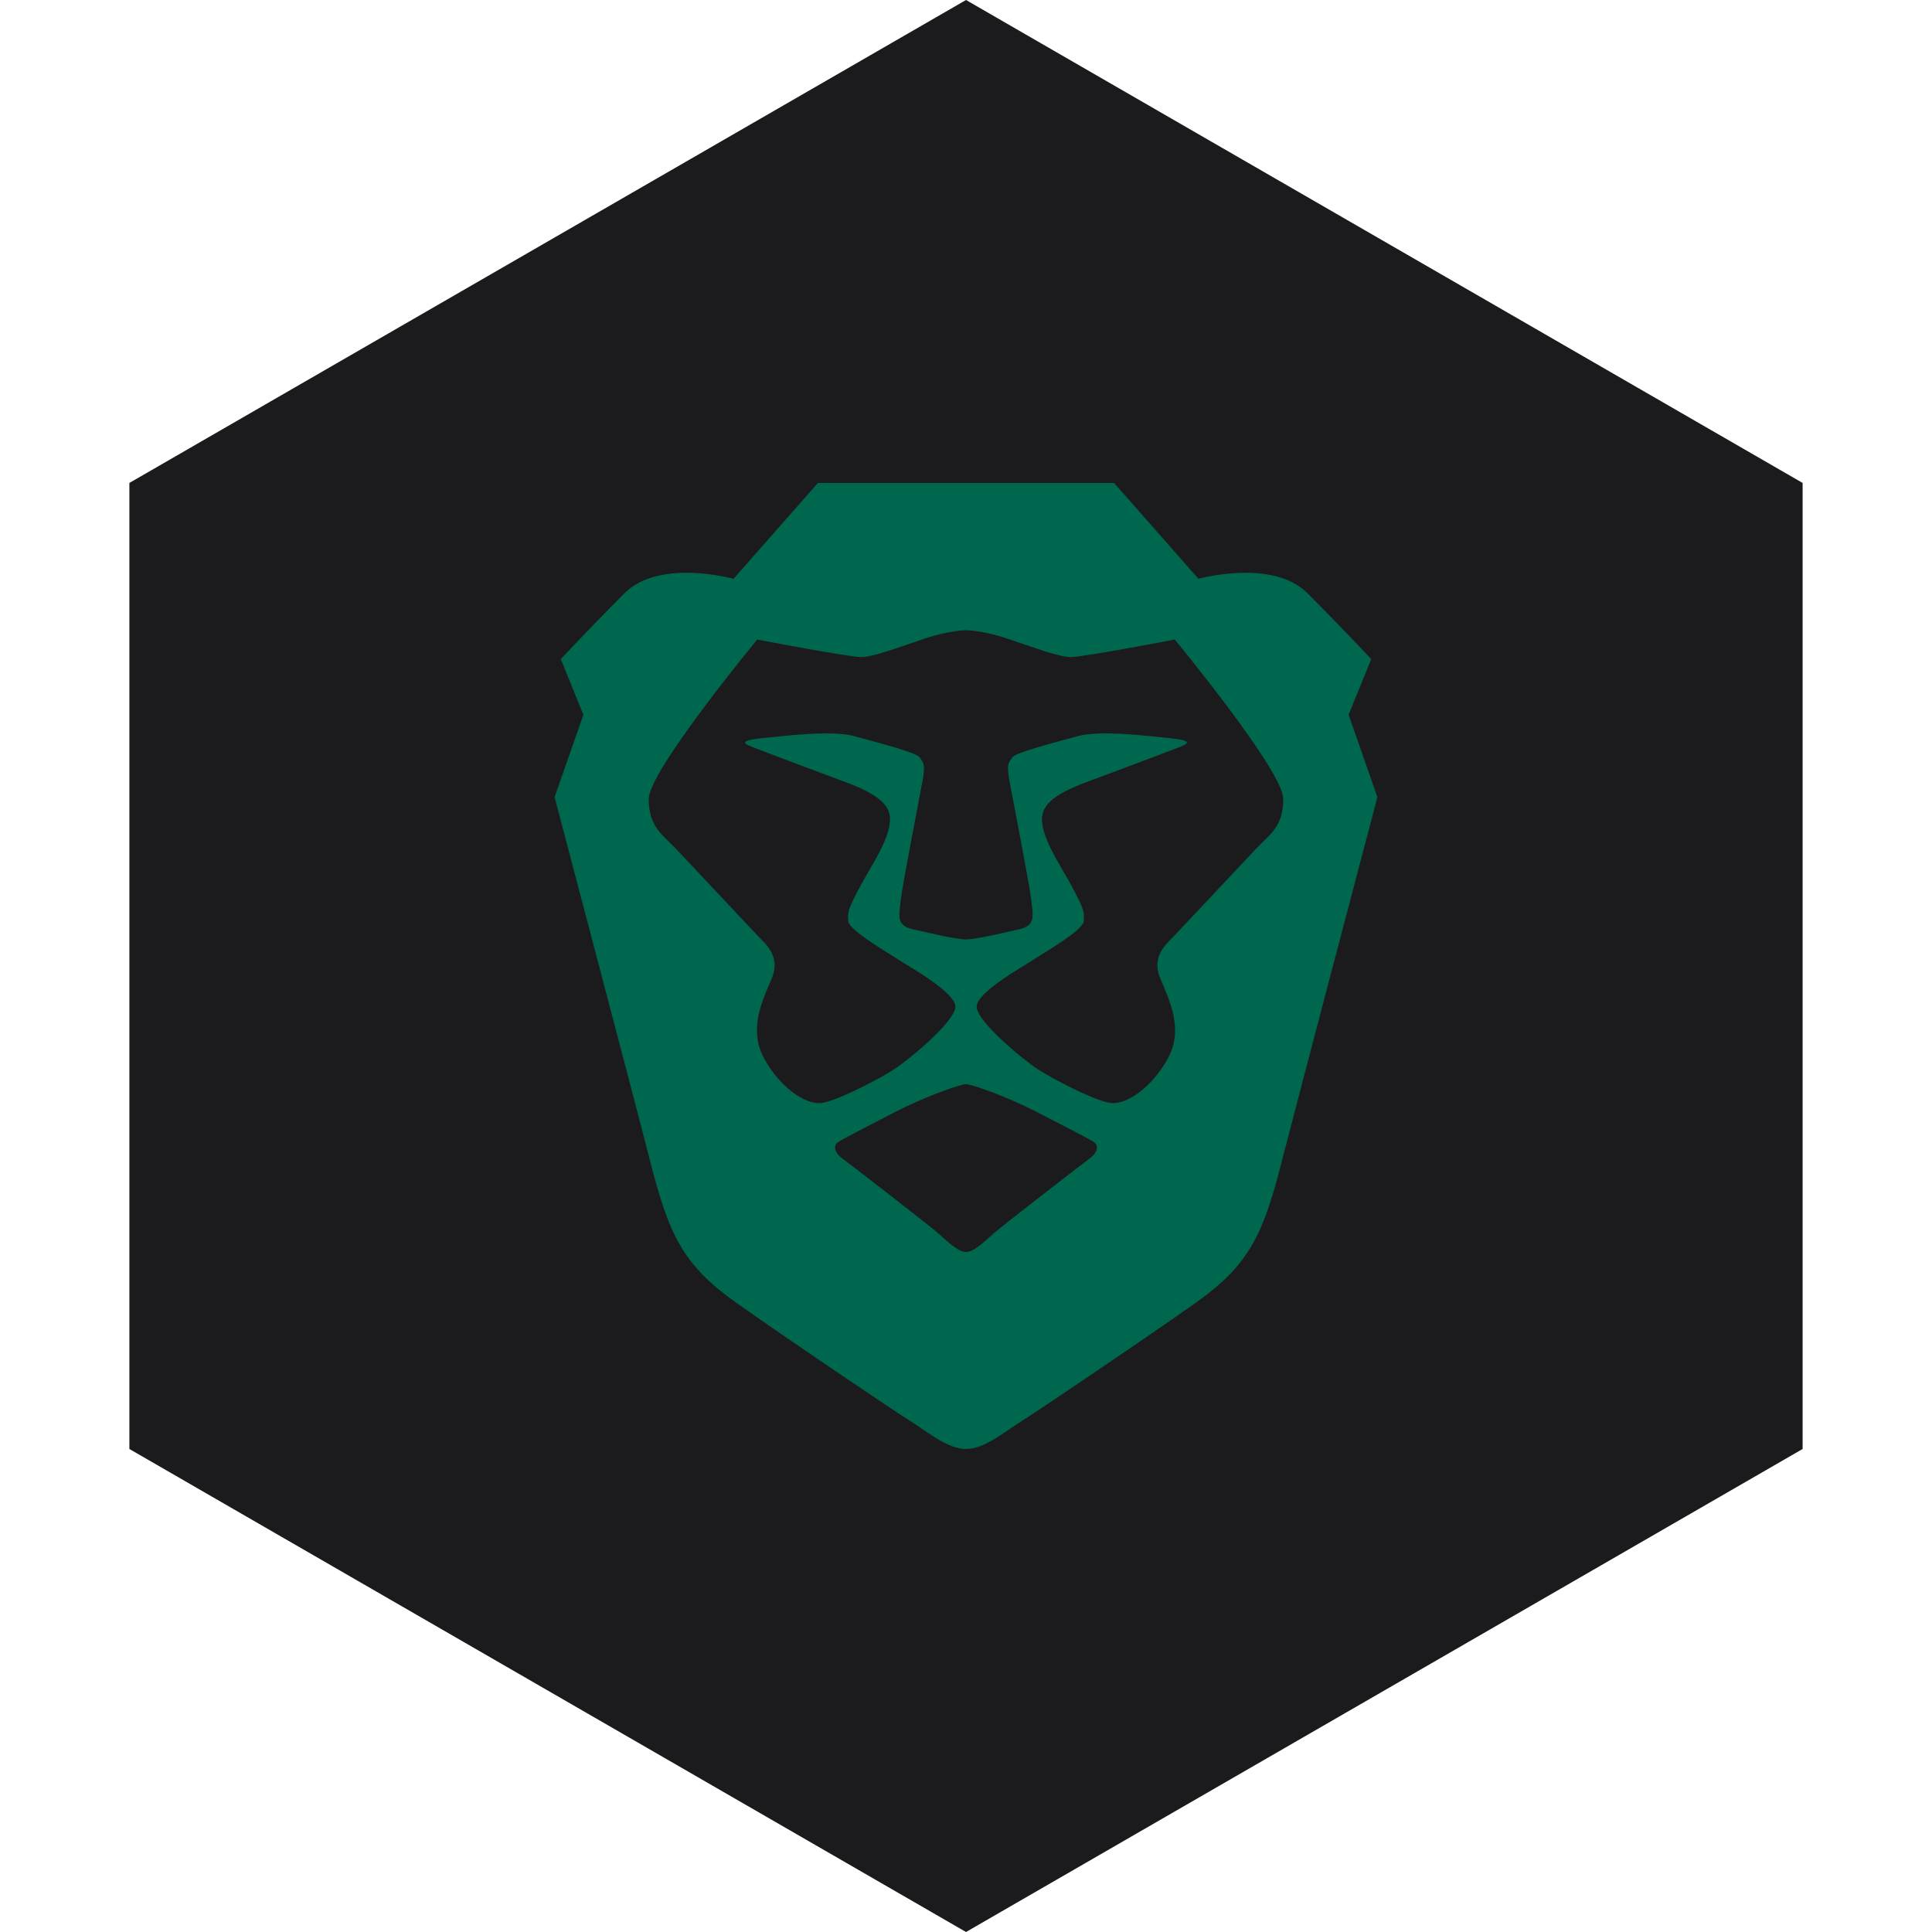 <?xml version="1.0" encoding="UTF-8" standalone="no"?><!-- Generator: Gravit.io --><svg xmlns="http://www.w3.org/2000/svg" xmlns:xlink="http://www.w3.org/1999/xlink" style="isolation:isolate" viewBox="0 0 512 512" width="512pt" height="512pt"><defs><clipPath id="_clipPath_1Dnid95TGoRuTUzNqSZ8s3CN0zAd6e0r"><rect width="512" height="512"/></clipPath></defs><g clip-path="url(#_clipPath_1Dnid95TGoRuTUzNqSZ8s3CN0zAd6e0r)"><path d="M 477.714 383.995 L 256.005 512 L 34.286 383.995 L 34.286 127.985 L 256.005 0 L 477.714 127.985 L 477.714 383.995 Z" fill-rule="evenodd" fill="rgb(27,27,29)" /><path d=" M 357.393 189.411 L 363.389 174.675 C 363.389 174.675 355.757 166.487 346.49 157.209 C 337.223 147.93 317.599 153.388 317.599 153.388 L 295.249 128 L 256 128 L 216.751 128 L 194.401 153.388 C 194.401 153.388 174.777 147.93 165.51 157.209 C 156.243 166.487 148.611 174.675 148.611 174.675 L 154.607 189.411 L 146.975 211.243 C 146.975 211.243 169.421 296.364 172.051 306.759 C 177.23 327.227 180.773 335.141 195.491 345.511 C 210.21 355.882 236.921 373.893 241.282 376.622 C 245.643 379.351 251.094 384 256 384 C 260.906 384 266.357 379.351 270.718 376.622 C 275.079 373.893 301.79 355.882 316.509 345.511 C 331.227 335.141 334.77 327.227 339.949 306.759 C 342.579 296.364 365.025 211.243 365.025 211.243 L 357.393 189.411 Z  M 311.33 169.489 C 311.33 169.489 340.078 204.284 340.078 211.721 C 340.078 219.158 336.461 221.12 332.825 224.986 C 329.189 228.852 313.309 245.736 311.27 247.904 C 309.231 250.073 304.985 253.36 307.482 259.277 C 309.98 265.194 313.664 272.723 309.567 280.36 C 305.47 287.997 298.451 293.095 293.954 292.252 C 289.457 291.409 278.895 285.882 275.011 283.358 C 271.127 280.834 258.817 270.669 258.817 266.779 C 258.817 262.89 271.542 255.907 273.893 254.321 C 276.244 252.734 286.967 246.594 287.186 244.183 C 287.406 241.772 287.322 241.066 284.158 235.11 C 280.993 229.153 275.295 221.205 276.243 215.917 C 277.192 210.629 286.382 207.88 292.941 205.4 C 299.499 202.92 312.127 198.236 313.704 197.508 C 315.282 196.78 314.874 196.086 310.095 195.632 C 305.317 195.179 291.757 193.377 285.643 195.083 C 279.53 196.789 269.085 199.385 268.239 200.761 C 267.393 202.138 266.647 202.184 267.516 206.933 C 268.384 211.681 272.857 234.466 273.291 238.513 C 273.726 242.561 274.575 245.236 270.217 246.234 C 265.858 247.232 258.521 248.964 256 248.964 C 253.479 248.964 246.141 247.232 241.783 246.234 C 237.424 245.236 238.274 242.561 238.708 238.513 C 239.143 234.466 243.615 211.681 244.484 206.933 C 245.353 202.184 244.606 202.138 243.761 200.761 C 242.915 199.385 232.47 196.789 226.356 195.083 C 220.243 193.377 206.683 195.179 201.904 195.632 C 197.126 196.086 196.718 196.78 198.295 197.508 C 199.873 198.236 212.501 202.92 219.059 205.4 C 225.617 207.88 234.808 210.629 235.757 215.917 C 236.705 221.205 231.006 229.153 227.842 235.11 C 224.678 241.066 224.594 241.772 224.814 244.183 C 225.033 246.594 235.756 252.734 238.107 254.321 C 240.458 255.907 253.182 262.89 253.182 266.779 C 253.182 270.669 240.873 280.834 236.989 283.358 C 233.105 285.882 222.543 291.409 218.046 292.252 C 213.549 293.095 206.53 287.997 202.433 280.36 C 198.336 272.723 202.02 265.194 204.517 259.277 C 207.014 253.36 202.769 250.073 200.729 247.904 C 198.691 245.736 182.81 228.852 179.174 224.986 C 175.538 221.12 171.922 219.158 171.922 211.721 C 171.922 204.284 200.67 169.489 200.67 169.489 C 200.67 169.489 224.928 174.129 228.199 174.129 C 231.469 174.129 238.556 171.4 245.098 169.216 C 251.639 167.033 256 167.017 256 167.017 C 256 167.017 260.361 167.033 266.902 169.216 C 273.444 171.4 280.531 174.129 283.801 174.129 C 287.072 174.129 311.33 169.489 311.33 169.489 Z  M 289.779 302.587 C 291.558 303.703 290.473 305.806 288.852 306.953 C 287.231 308.101 265.447 324.99 263.333 326.857 C 261.219 328.724 258.112 331.807 256 331.807 C 253.888 331.807 250.78 328.724 248.666 326.857 C 246.552 324.99 224.769 308.101 223.148 306.953 C 221.526 305.806 220.442 303.703 222.221 302.587 C 224.001 301.472 229.568 298.658 237.25 294.677 C 244.932 290.697 254.506 287.313 256 287.313 C 257.494 287.313 267.068 290.697 274.75 294.677 C 282.432 298.658 287.999 301.472 289.779 302.587 Z " fill-rule="evenodd" fill="rgb(0,103,79)"/></g></svg>